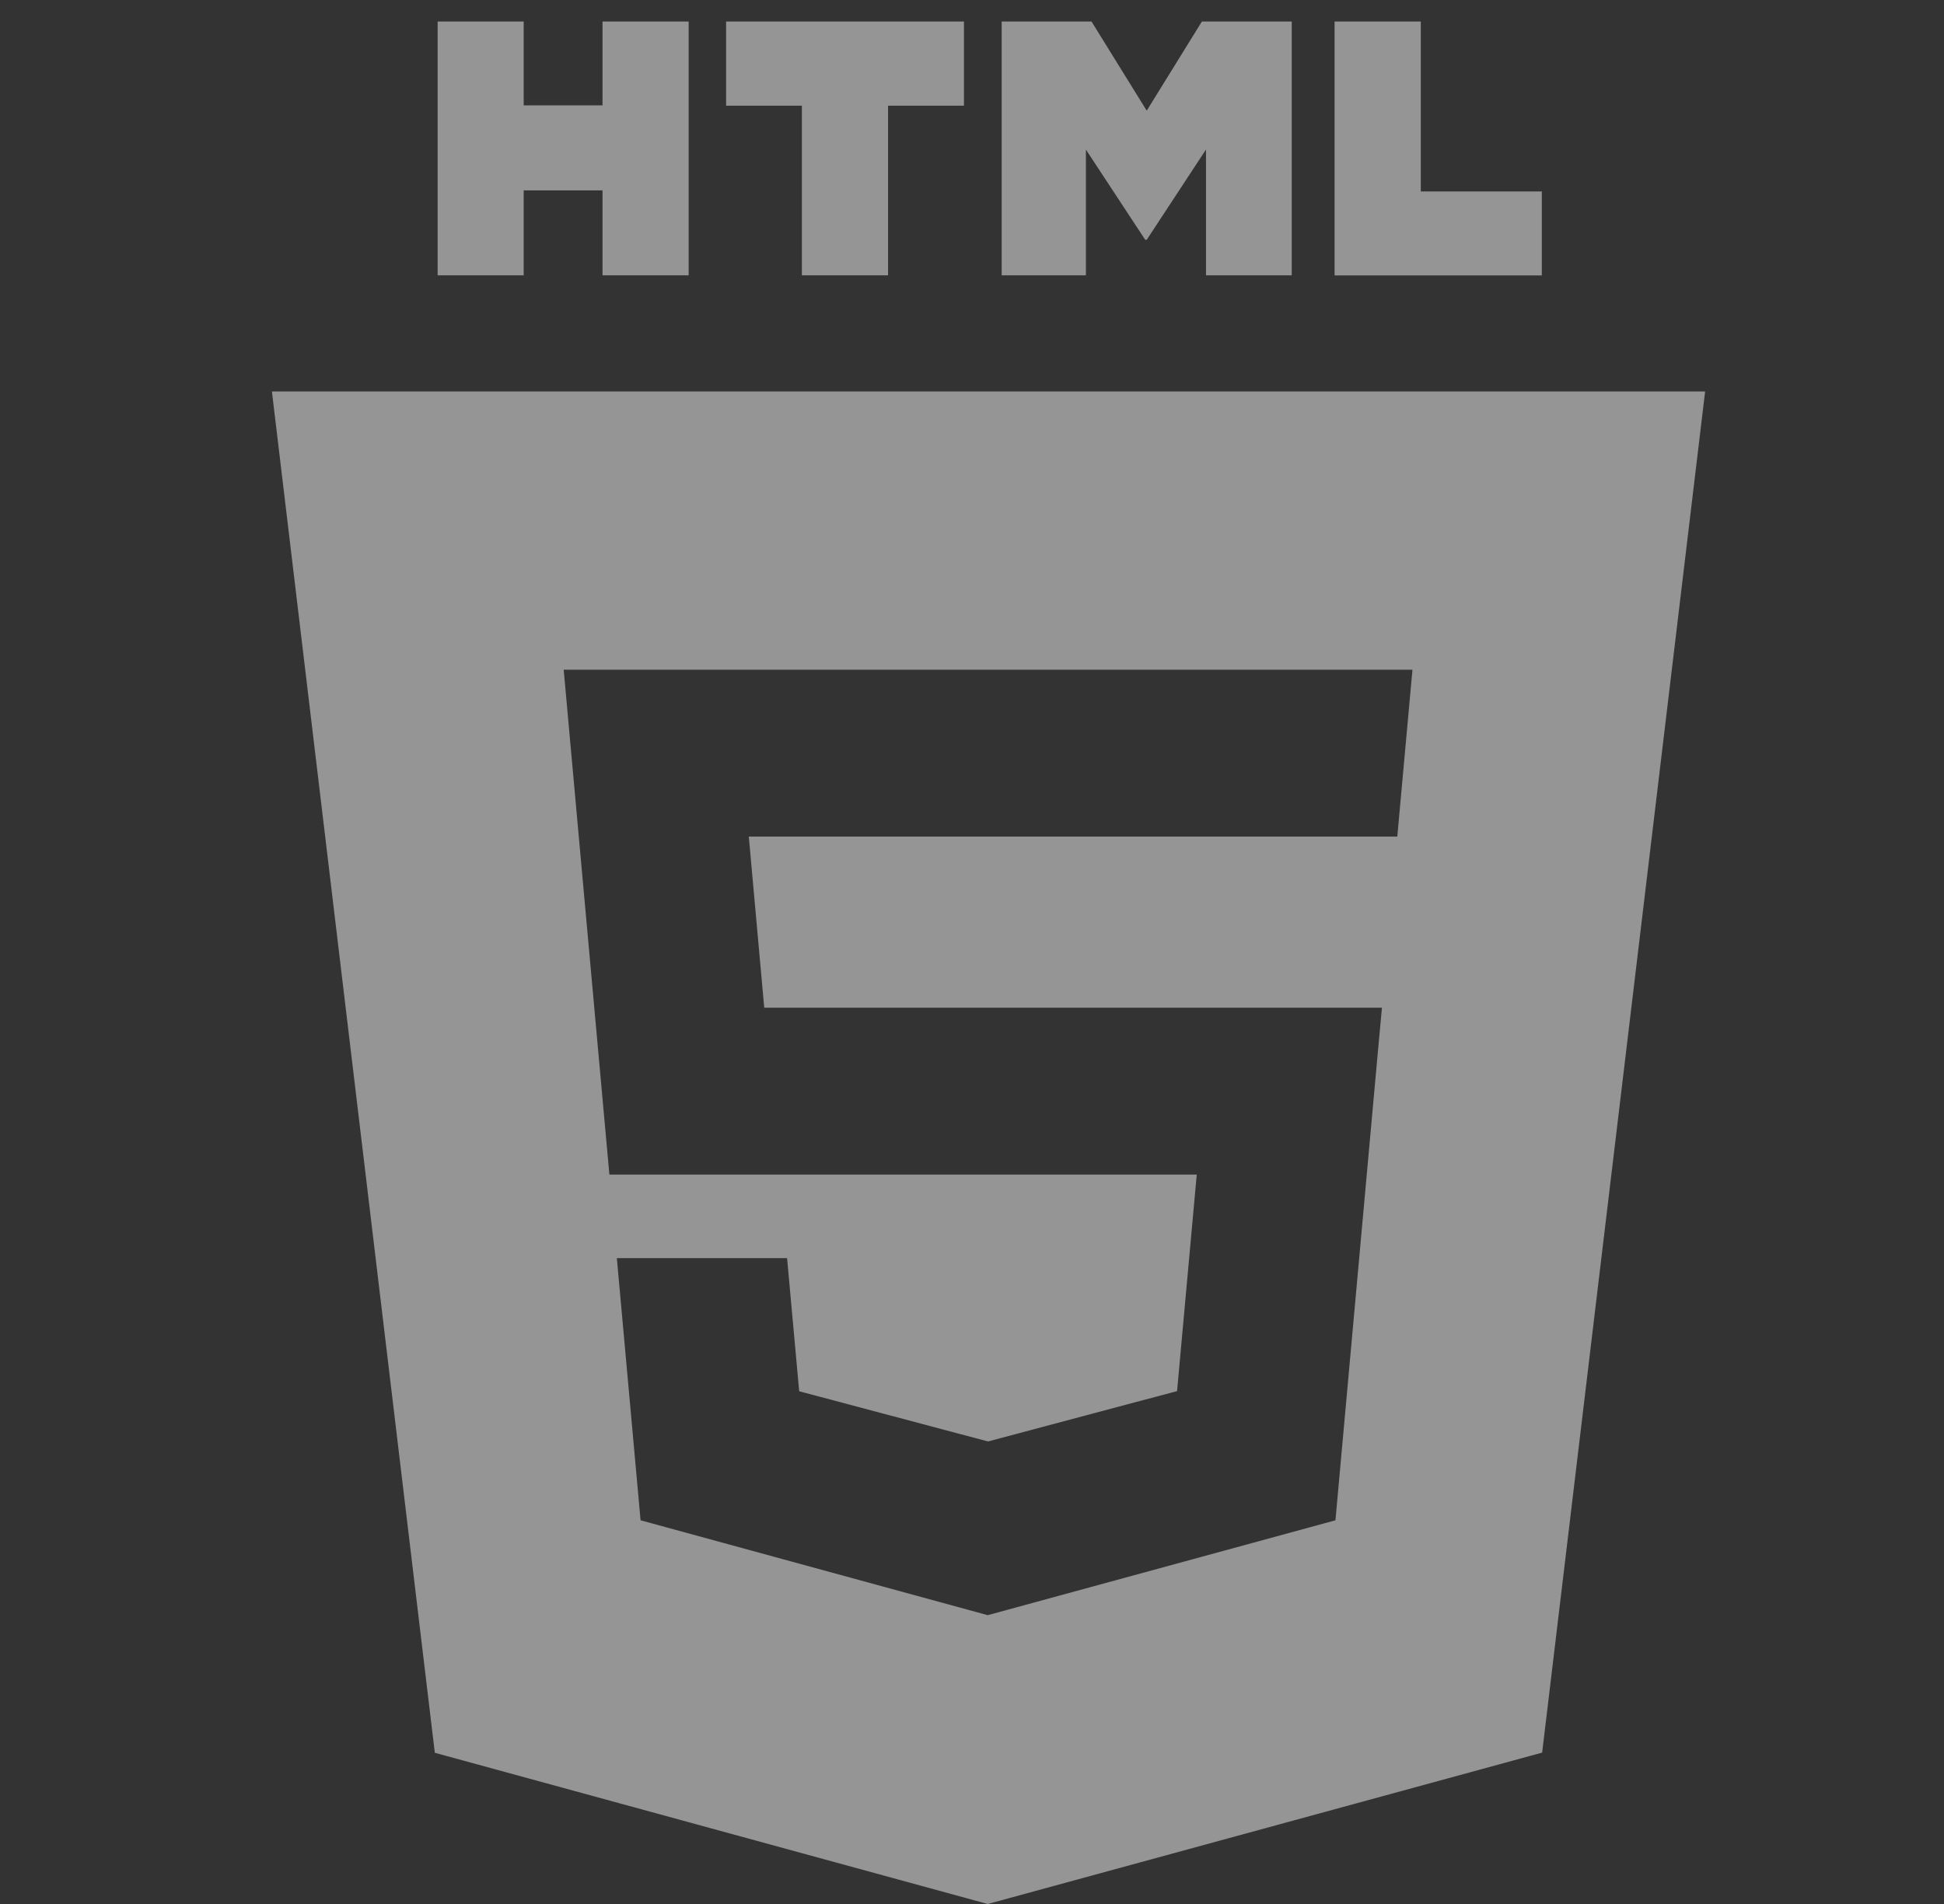 <svg width="49" height="48" viewBox="0 0 49 48" fill="none" xmlns="http://www.w3.org/2000/svg">
<rect x="0" y="0" width="49" height="48" fill="#333333" stroke="none"/>
<g clip-path="url(#clip0_3_81)">
<path d="M11.028 0.542H13.2V2.656H15.187V0.542H17.358V6.941H15.187V4.799H13.2V6.941H11.031V0.542H11.028ZM20.212 2.664H18.302V0.542H24.297V2.664H22.384V6.941H20.212V2.664ZM25.248 0.542H27.512L28.904 2.79L30.295 0.542H32.559V6.941H30.398V3.769L28.904 6.045H28.866L27.371 3.771V6.941H25.248V0.542ZM33.639 0.542H35.812V4.827H38.863V6.943H33.639V0.542Z" fill="#F8F8F8" fill-opacity="0.5"/>
<path fill-rule="evenodd" clip-rule="evenodd" d="M10.96 44.188L6.854 9.869H42.979L38.871 44.184L24.896 48L10.96 44.188ZM19.263 25.402L18.874 21.091H35.22L35.602 16.883H14.208L15.36 29.612H30.165L29.669 35.07L24.905 36.339H24.901L20.144 35.074L19.839 31.718H15.548L16.146 38.327L24.896 40.719L33.661 38.327L34.729 26.533L34.833 25.404H19.263V25.402Z" fill="#F8F8F8" fill-opacity="0.5"/>
</g>
<defs>
<clipPath id="clip0_3_81">
<rect width="48.167" height="47.458" fill="white" transform="translate(0.833 0.542)"/>
</clipPath>
</defs>
</svg>
